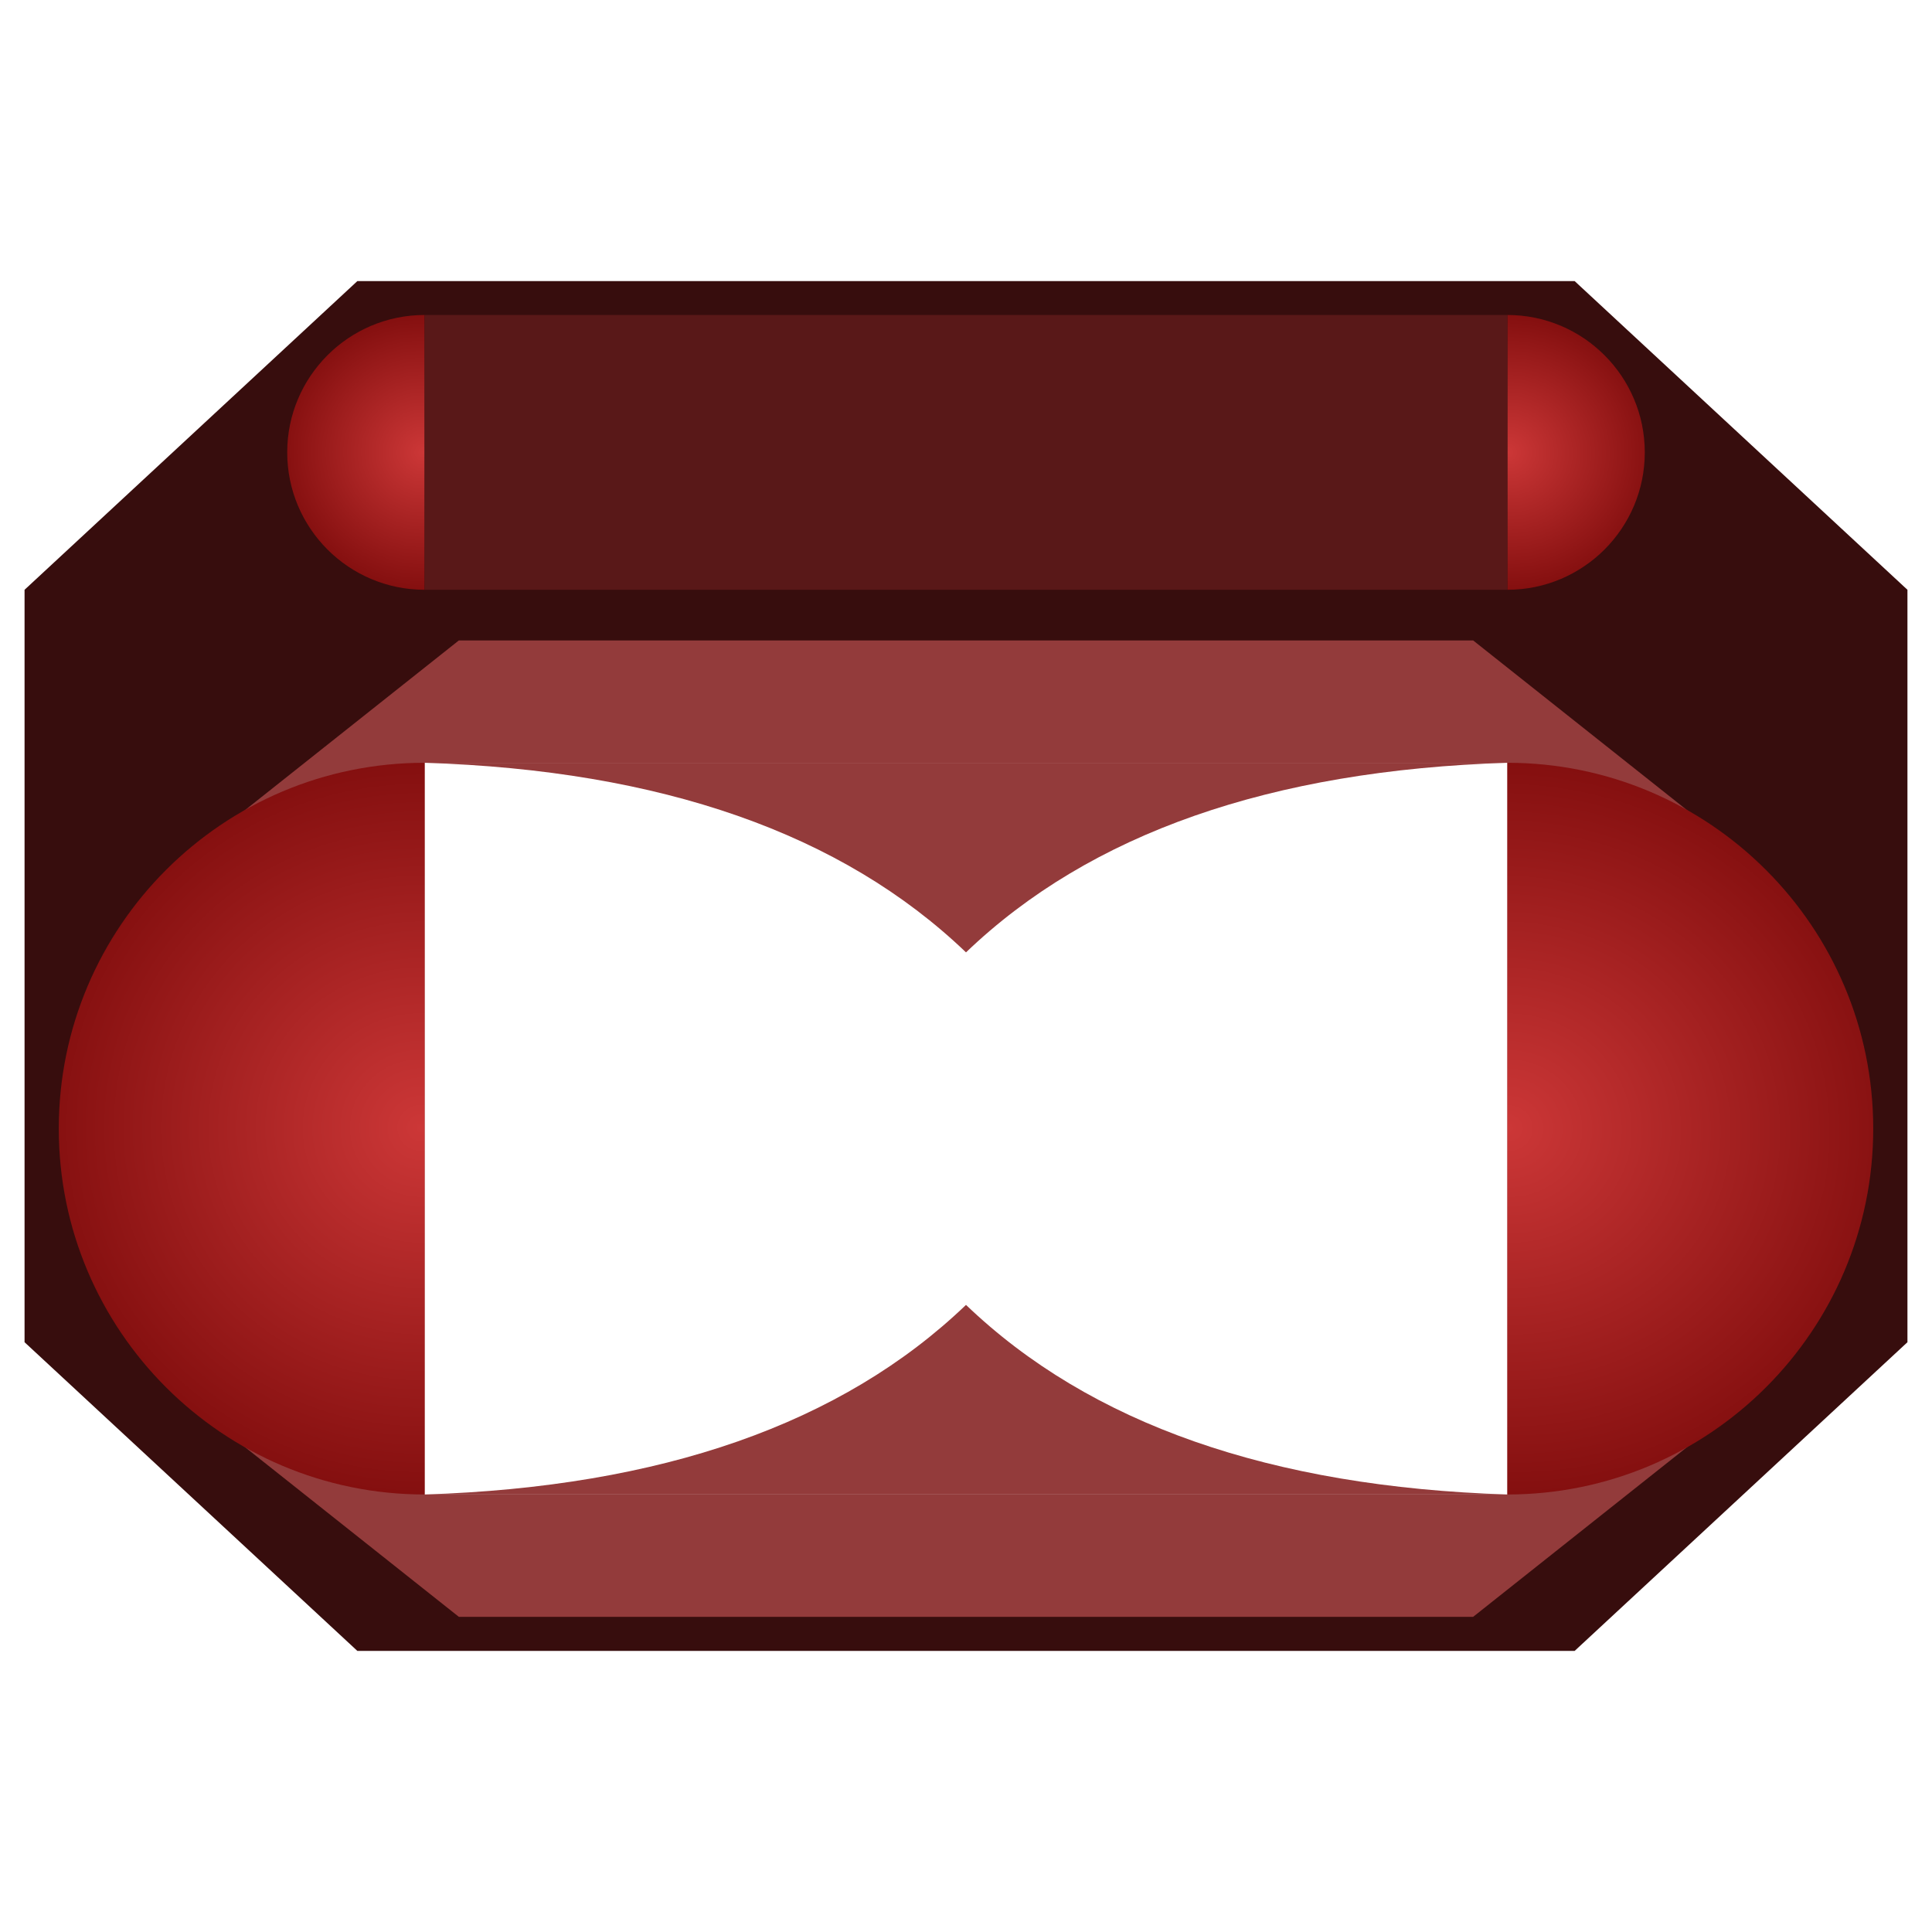 <?xml version="1.0" standalone="no"?><!-- Generator: Gravit.io --><svg xmlns="http://www.w3.org/2000/svg" xmlns:xlink="http://www.w3.org/1999/xlink" style="isolation:isolate" viewBox="0 0 256 256" width="256" height="256"><defs><clipPath id="_clipPath_uNtz5d5vs3l7PgROqJ1R5aKk5XEQe19B"><rect width="256" height="256"/></clipPath></defs><g clip-path="url(#_clipPath_uNtz5d5vs3l7PgROqJ1R5aKk5XEQe19B)"><path d=" M 3.254 78.15 L 47.351 37.247 L 208.649 37.247 L 252.746 78.15 L 252.746 177.85 L 208.649 218.753 L 47.351 218.753 L 3.254 177.85 L 3.254 78.15 Z  M 52.668 99.385 L 202.936 99.385 L 202.936 202.043 L 52.668 202.043 L 52.668 99.385 Z " fill-rule="evenodd" fill="rgb(55,13,13)"/><path d=" M 24.058 114.017 L 60.801 84.861 L 195.199 84.861 L 231.942 114.017 L 231.942 185.083 L 195.199 214.239 L 60.801 214.239 L 24.058 185.083 L 24.058 114.017 Z  M 56.265 101.073 L 199.735 101.073 L 199.735 198.027 L 56.265 198.027 L 56.265 101.073 Z " fill-rule="evenodd" fill="rgb(147,59,59)"/><radialGradient id="_rgradient_8" fx="50%" fy="50%" cx="50%" cy="50%" r="50%" gradientTransform="matrix(2.073 0.004 0 1 -0.045 -0.002)"><stop offset="0%" stop-opacity="1" style="stop-color:rgb(204,55,55)"/><stop offset="100%" stop-opacity="1" style="stop-color:rgb(132,15,15)"/></radialGradient><path d=" M 56.265 198.027 C 29.51 198.027 7.788 176.305 7.788 149.55 C 7.788 122.794 29.51 101.073 56.265 101.073 L 56.265 149.55 L 56.265 198.027 Z " fill="url(#_rgradient_8)"/><radialGradient id="_rgradient_9" fx="50%" fy="50%" cx="50%" cy="50%" r="50%" gradientTransform="matrix(2.154 0.012 0 1 -1.073 -0.006)"><stop offset="0%" stop-opacity="1" style="stop-color:rgb(204,55,55)"/><stop offset="100%" stop-opacity="1" style="stop-color:rgb(132,15,15)"/></radialGradient><path d=" M 199.735 101.073 C 226.49 101.073 248.212 122.794 248.212 149.55 C 248.212 176.305 226.49 198.027 199.735 198.027 L 199.735 149.55 L 199.735 101.073 Z " fill="url(#_rgradient_9)"/><radialGradient id="_rgradient_10" fx="50%" fy="50%" cx="50%" cy="50%" r="50%" gradientTransform="matrix(2.073 0.004 0 1 -0.045 -0.002)"><stop offset="0%" stop-opacity="1" style="stop-color:rgb(204,55,55)"/><stop offset="100%" stop-opacity="1" style="stop-color:rgb(132,15,15)"/></radialGradient><path d=" M 56.265 78.15 C 46.217 78.15 38.058 69.992 38.058 59.943 C 38.058 49.894 46.217 41.736 56.265 41.736 L 56.265 59.943 L 56.265 78.15 Z " fill="url(#_rgradient_10)"/><radialGradient id="_rgradient_11" fx="50%" fy="50%" cx="50%" cy="50%" r="50%" gradientTransform="matrix(2.154 0.012 0 1 -1.073 -0.006)"><stop offset="0%" stop-opacity="1" style="stop-color:rgb(204,55,55)"/><stop offset="100%" stop-opacity="1" style="stop-color:rgb(132,15,15)"/></radialGradient><path d=" M 199.735 41.736 C 209.783 41.736 217.942 49.894 217.942 59.943 C 217.942 69.992 209.783 78.15 199.735 78.15 L 199.735 59.943 L 199.735 41.736 Z " fill="url(#_rgradient_11)"/><path d=" M 128 172.905 C 128 172.905 128 172.905 128 172.905 C 111.557 188.669 87.634 197.031 56.265 198.027 L 128 198.027 C 128 198.027 128 198.027 128 198.027 L 199.735 198.027 C 168.366 197.031 144.443 188.669 128 172.905 L 128 172.905 Z " fill="rgb(147,59,59)"/><path d=" M 128 126.194 C 128 126.194 128 126.194 128 126.194 C 144.443 110.431 168.366 102.068 199.735 101.073 L 128 101.073 L 128 101.073 L 56.265 101.073 C 87.634 102.068 111.557 110.431 128 126.194 Z " fill="rgb(147,59,59)"/><rect x="56.265" y="41.736" width="143.469" height="36.414" transform="matrix(1,0,0,1,0,0)" fill="rgb(89,24,24)"/></g></svg>